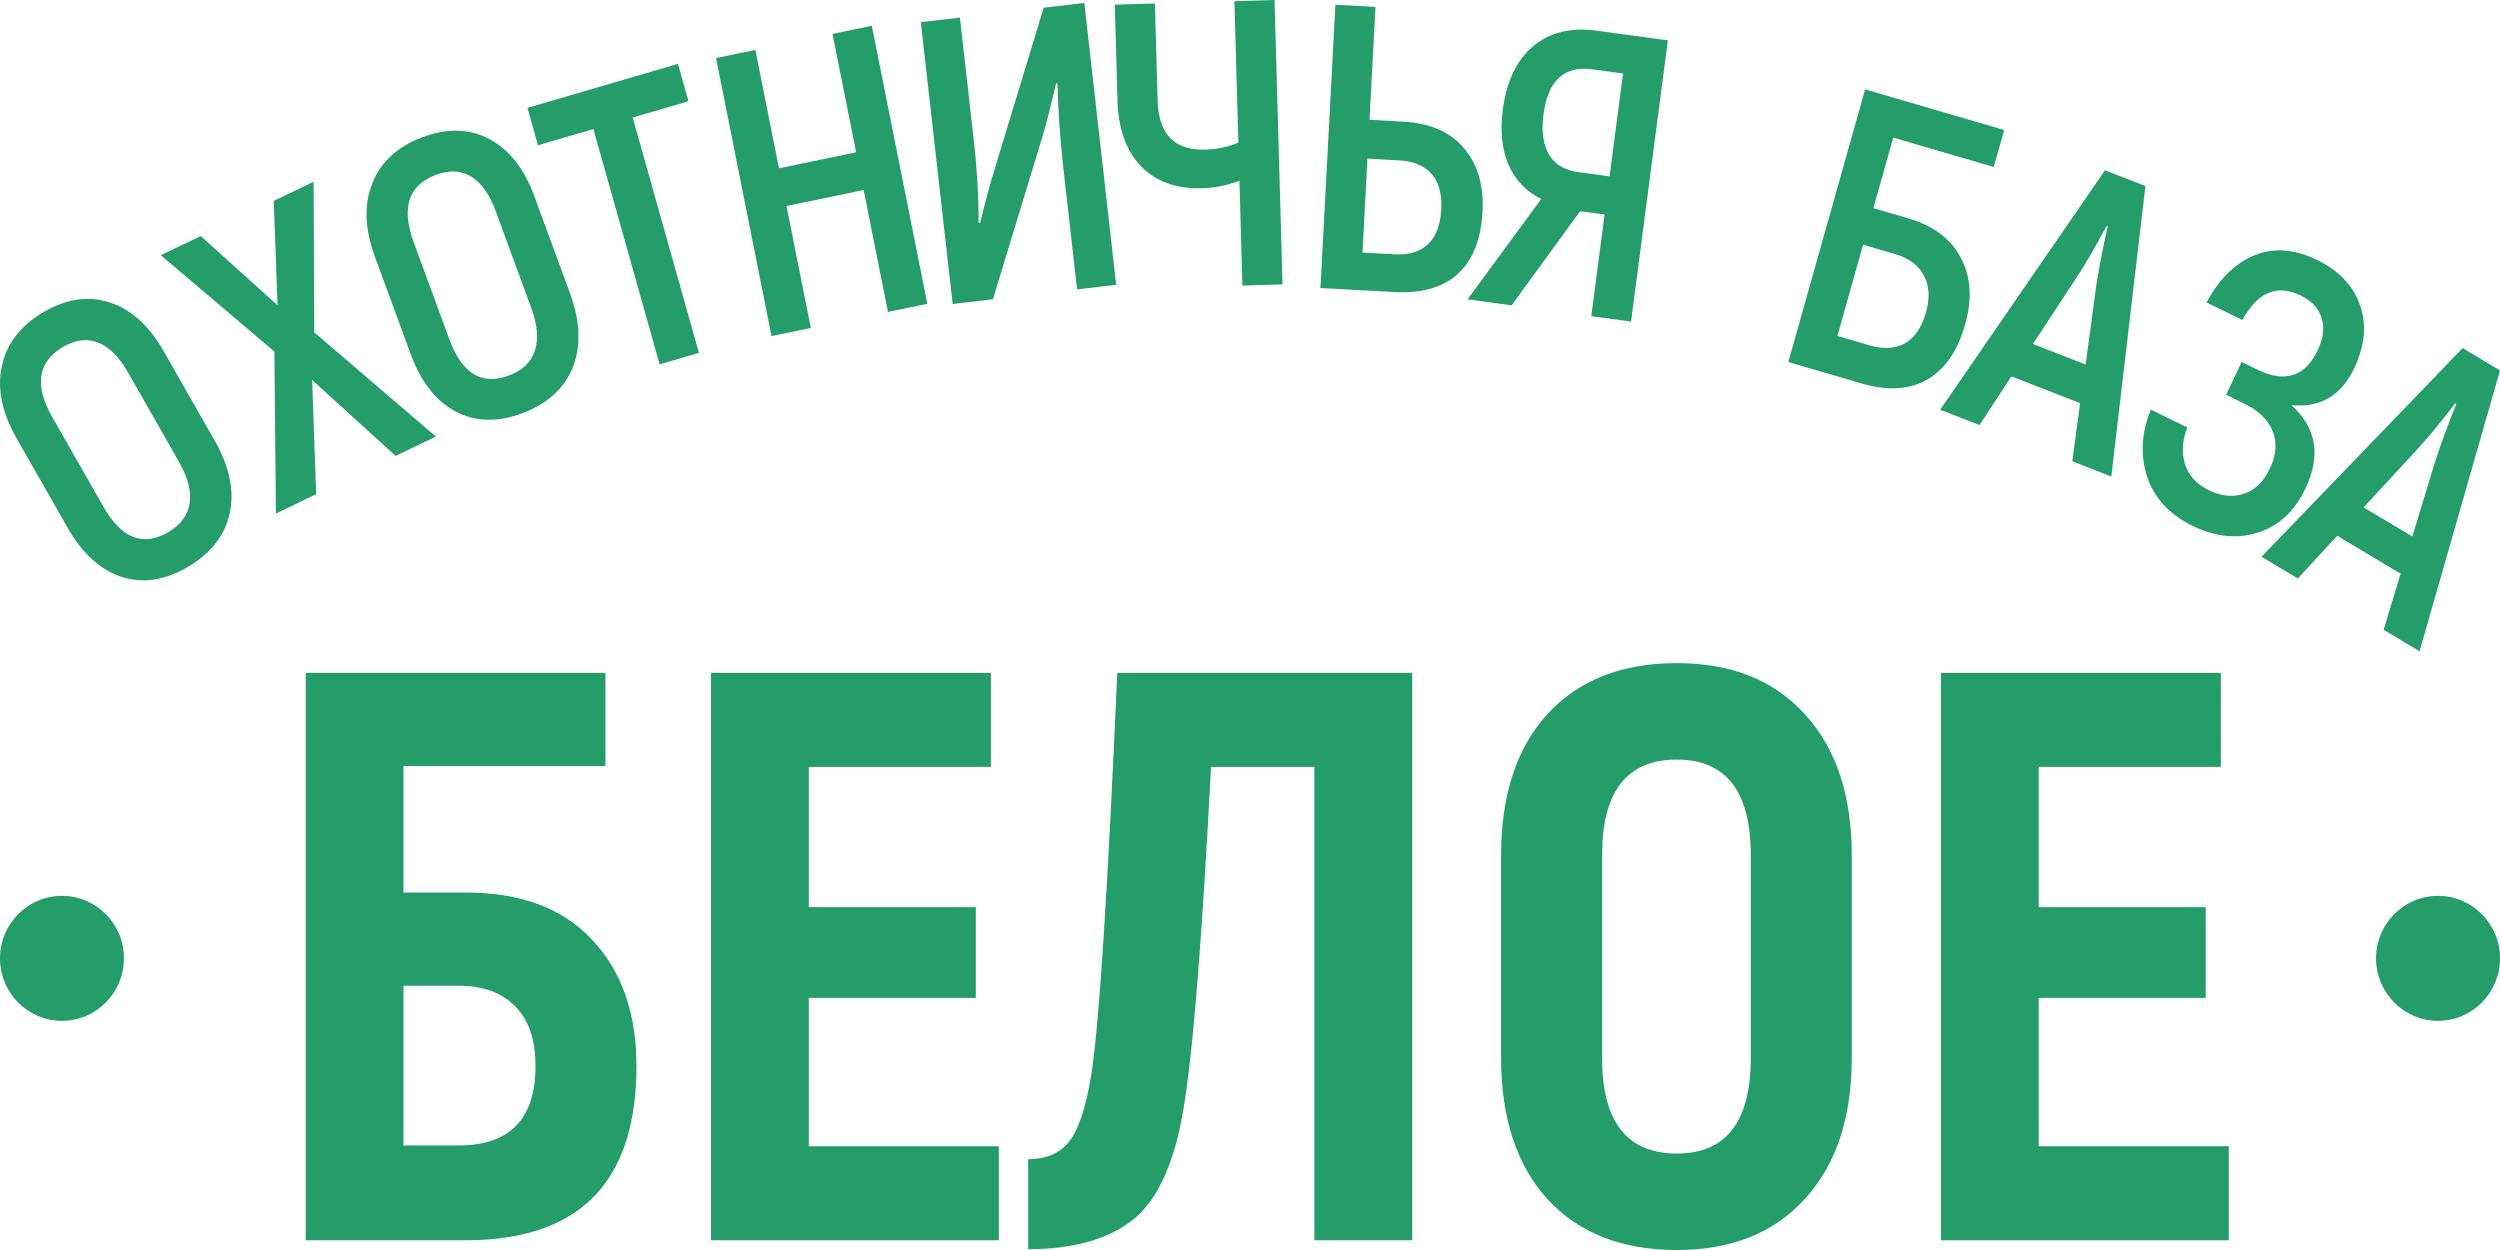 <svg width="80" height="40" viewBox="0 0 80 40" fill="none" xmlns="http://www.w3.org/2000/svg">
<path d="M14.897 28.561C16.661 28.561 18.009 29.062 18.942 30.066C19.892 31.068 20.367 32.417 20.367 34.112C20.367 37.83 18.544 39.689 14.897 39.689H9.783V21.532H19.375V24.515H12.912V28.561H14.897ZM14.668 36.654C16.313 36.654 17.136 35.807 17.136 34.112C17.136 33.265 16.915 32.625 16.474 32.192C16.05 31.76 15.448 31.544 14.668 31.544H12.912V36.654H14.668Z" fill="#249D6A"/>
<path d="M25.882 36.68H31.963V39.689H22.753V21.532H31.709V24.541H25.882V29.028H31.226V31.933H25.882V36.68Z" fill="#249D6A"/>
<path d="M35.751 21.532H45.19V39.689H42.06V24.541H38.753C38.481 29.797 38.202 33.36 37.913 35.227C37.642 37.06 37.108 38.314 36.31 38.988C35.513 39.645 34.377 39.974 32.901 39.974V37.095C33.461 37.095 33.893 36.913 34.198 36.55C34.504 36.17 34.741 35.469 34.911 34.449C35.165 32.91 35.445 28.604 35.751 21.532Z" fill="#249D6A"/>
<path d="M53.658 40C51.894 40 50.512 39.455 49.511 38.366C48.527 37.276 48.035 35.772 48.035 33.852V27.368C48.035 25.448 48.527 23.944 49.511 22.855C50.512 21.765 51.894 21.22 53.658 21.22C55.405 21.22 56.771 21.765 57.755 22.855C58.755 23.944 59.256 25.448 59.256 27.368V33.852C59.256 35.772 58.755 37.276 57.755 38.366C56.771 39.455 55.405 40 53.658 40ZM53.658 36.913C55.236 36.913 56.025 35.893 56.025 33.852V27.368C56.025 25.327 55.236 24.307 53.658 24.307C52.064 24.307 51.267 25.327 51.267 27.368V33.852C51.267 35.893 52.064 36.913 53.658 36.913Z" fill="#249D6A"/>
<path d="M65.24 36.68H71.321V39.689H62.111V21.532H71.067V24.541H65.24V29.028H70.583V31.933H65.24V36.68Z" fill="#249D6A"/>
<path d="M7.354 16.416C7.2 17.127 6.757 17.7 6.024 18.135C5.29 18.569 4.583 18.679 3.901 18.463C3.214 18.24 2.636 17.718 2.167 16.895L0.53 14.025C0.061 13.203 -0.097 12.437 0.057 11.725C0.206 11.007 0.647 10.43 1.38 9.995C2.114 9.561 2.823 9.455 3.51 9.678C4.192 9.894 4.768 10.413 5.237 11.235L6.874 14.105C7.343 14.927 7.503 15.697 7.354 16.416ZM5.39 17.025C5.786 16.79 6.012 16.481 6.068 16.098C6.124 15.714 6.012 15.276 5.73 14.783L4.093 11.913C3.812 11.419 3.494 11.103 3.139 10.963C2.785 10.823 2.41 10.87 2.014 11.105C1.207 11.583 1.094 12.331 1.674 13.347L3.311 16.217C3.891 17.234 4.584 17.503 5.39 17.025Z" fill="#249D6A"/>
<path d="M13.949 13.97L12.66 14.59L9.989 12.161L10.117 15.813L8.829 16.433L8.78 11.251L5.145 8.166L6.422 7.552L8.882 9.768L8.758 6.429L10.035 5.815L10.057 10.637L13.949 13.97Z" fill="#249D6A"/>
<path d="M18.334 11.746C18.065 12.421 17.534 12.91 16.74 13.214C15.945 13.517 15.23 13.504 14.593 13.175C13.953 12.837 13.469 12.223 13.142 11.333L12 8.224C11.672 7.333 11.643 6.55 11.911 5.875C12.177 5.192 12.706 4.699 13.501 4.396C14.295 4.093 15.012 4.11 15.652 4.447C16.289 4.776 16.771 5.386 17.099 6.277L18.241 9.386C18.568 10.277 18.599 11.063 18.334 11.746ZM16.298 12.011C16.727 11.848 17.001 11.581 17.119 11.213C17.237 10.845 17.198 10.393 17.002 9.859L15.86 6.75C15.663 6.215 15.402 5.849 15.075 5.65C14.749 5.452 14.371 5.435 13.942 5.598C13.069 5.932 12.834 6.649 13.239 7.75L14.381 10.86C14.785 11.961 15.424 12.345 16.298 12.011Z" fill="#249D6A"/>
<path d="M21.696 2.042L22.033 3.239L20.247 3.761L22.367 11.291L21.108 11.659L18.988 4.13L17.215 4.648L16.878 3.452L21.696 2.042Z" fill="#249D6A"/>
<path d="M26.64 1.085L27.899 0.824L29.675 9.721L28.415 9.982L27.637 6.08L25.169 6.592L25.947 10.494L24.688 10.755L22.913 1.858L24.172 1.597L24.928 5.385L27.396 4.873L26.64 1.085Z" fill="#249D6A"/>
<path d="M30.485 9.728L29.466 0.709L30.718 0.562L31.163 4.504C31.266 5.415 31.317 6.288 31.318 7.123L31.359 7.145C31.564 6.32 31.715 5.762 31.81 5.473L33.397 0.247L34.699 0.094L35.717 9.113L34.466 9.26L34.022 5.331C33.924 4.463 33.863 3.578 33.838 2.676L33.797 2.655C33.625 3.397 33.477 3.976 33.353 4.391L31.774 9.576L30.485 9.728Z" fill="#249D6A"/>
<path d="M39.5 0.038L40.785 0L41.041 9.101L39.756 9.138L39.662 5.781C39.293 5.93 38.892 6.011 38.46 6.023C37.646 6.047 36.999 5.815 36.518 5.328C36.038 4.831 35.785 4.125 35.759 3.209L35.673 0.149L36.957 0.112L37.044 3.21C37.075 4.291 37.581 4.816 38.565 4.788C38.955 4.776 39.309 4.701 39.628 4.562L39.5 0.038Z" fill="#249D6A"/>
<path d="M42.254 9.216L42.733 0.151L44.016 0.221L43.825 3.834L44.917 3.894C45.764 3.941 46.408 4.223 46.847 4.74C47.287 5.258 47.485 5.936 47.441 6.773C47.394 7.662 47.13 8.327 46.648 8.769C46.166 9.201 45.493 9.394 44.63 9.346L42.254 9.216ZM43.601 8.082L44.63 8.138C45.079 8.163 45.432 8.057 45.691 7.82C45.95 7.574 46.093 7.201 46.12 6.701C46.146 6.208 46.042 5.83 45.81 5.567C45.578 5.303 45.237 5.158 44.788 5.134L43.759 5.077L43.601 8.082Z" fill="#249D6A"/>
<path d="M46.961 9.579L49.319 6.367C48.837 6.127 48.487 5.761 48.269 5.269C48.061 4.77 48 4.186 48.088 3.518C48.208 2.6 48.532 1.921 49.061 1.478C49.589 1.035 50.27 0.87 51.102 0.983L53.372 1.292L52.194 10.291L50.921 10.118L51.346 6.865L50.564 6.759L48.373 9.771L46.961 9.579ZM50.51 5.508L51.506 5.644L51.937 2.353L50.953 2.219C50.053 2.097 49.532 2.58 49.39 3.668C49.321 4.2 49.38 4.627 49.569 4.949C49.759 5.262 50.073 5.449 50.51 5.508Z" fill="#249D6A"/>
<path d="M61.062 6.986C61.869 7.222 62.43 7.643 62.745 8.248C63.068 8.855 63.116 9.562 62.889 10.368C62.646 11.232 62.236 11.827 61.659 12.153C61.092 12.473 60.397 12.513 59.574 12.272L57.226 11.585L59.683 2.859L64.134 4.161L63.8 5.345L60.584 4.404L59.949 6.661L61.062 6.986ZM59.837 11.054C60.27 11.18 60.642 11.159 60.954 10.989C61.269 10.811 61.494 10.481 61.63 9.999C61.763 9.526 61.739 9.127 61.556 8.804C61.382 8.483 61.083 8.261 60.659 8.137L59.619 7.832L58.798 10.749L59.837 11.054Z" fill="#249D6A"/>
<path d="M66.314 14.762L66.563 12.901L64.365 12.044L63.344 13.603L62.085 13.112L67.359 5.449L68.654 5.954L67.562 15.249L66.314 14.762ZM65.054 11.007L66.741 11.665L67.073 9.184C67.167 8.573 67.291 7.927 67.447 7.247L67.411 7.233C67.02 7.96 66.69 8.525 66.42 8.929L65.054 11.007Z" fill="#249D6A"/>
<path d="M73.324 12.965C74.124 13.683 74.276 14.568 73.78 15.62C73.431 16.361 72.921 16.835 72.249 17.043C71.585 17.255 70.889 17.183 70.163 16.827C69.421 16.464 68.935 15.938 68.705 15.249C68.486 14.557 68.526 13.843 68.825 13.107L69.995 13.68C69.834 14.081 69.808 14.466 69.916 14.836C70.024 15.205 70.281 15.489 70.686 15.688C71.076 15.879 71.448 15.917 71.803 15.803C72.162 15.681 72.44 15.41 72.638 14.989C72.844 14.553 72.872 14.154 72.722 13.793C72.573 13.432 72.28 13.144 71.844 12.931L71.236 12.633L71.732 11.581L72.237 11.828C73.124 12.263 73.769 12.051 74.173 11.194C74.349 10.82 74.388 10.479 74.288 10.171C74.196 9.867 73.974 9.629 73.623 9.457C72.866 9.086 72.244 9.347 71.757 10.241L70.61 9.679C71.012 8.926 71.522 8.423 72.14 8.17C72.759 7.916 73.431 7.967 74.157 8.323C74.853 8.664 75.308 9.146 75.522 9.769C75.74 10.384 75.679 11.054 75.337 11.779C74.922 12.659 74.251 13.055 73.324 12.965Z" fill="#249D6A"/>
<path d="M76.275 20.152L76.82 18.358L74.79 17.144L73.531 18.512L72.368 17.816L78.804 11.139L80 11.855L77.427 20.841L76.275 20.152ZM75.636 16.237L77.194 17.168L77.921 14.777C78.112 14.189 78.338 13.572 78.601 12.928L78.568 12.908C78.066 13.56 77.649 14.062 77.318 14.416L75.636 16.237Z" fill="#249D6A"/>
<path d="M3.967 30.667C3.967 31.771 3.079 32.667 1.983 32.667C0.888 32.667 8.81913e-09 31.771 8.81913e-09 30.667C8.81913e-09 29.562 0.888 28.667 1.983 28.667C3.079 28.667 3.967 29.562 3.967 30.667Z" fill="#249D6A"/>
<path d="M80 30.667C80 31.771 79.112 32.667 78.016 32.667C76.921 32.667 76.033 31.771 76.033 30.667C76.033 29.562 76.921 28.667 78.016 28.667C79.112 28.667 80 29.562 80 30.667Z" fill="#249D6A"/>
</svg>
